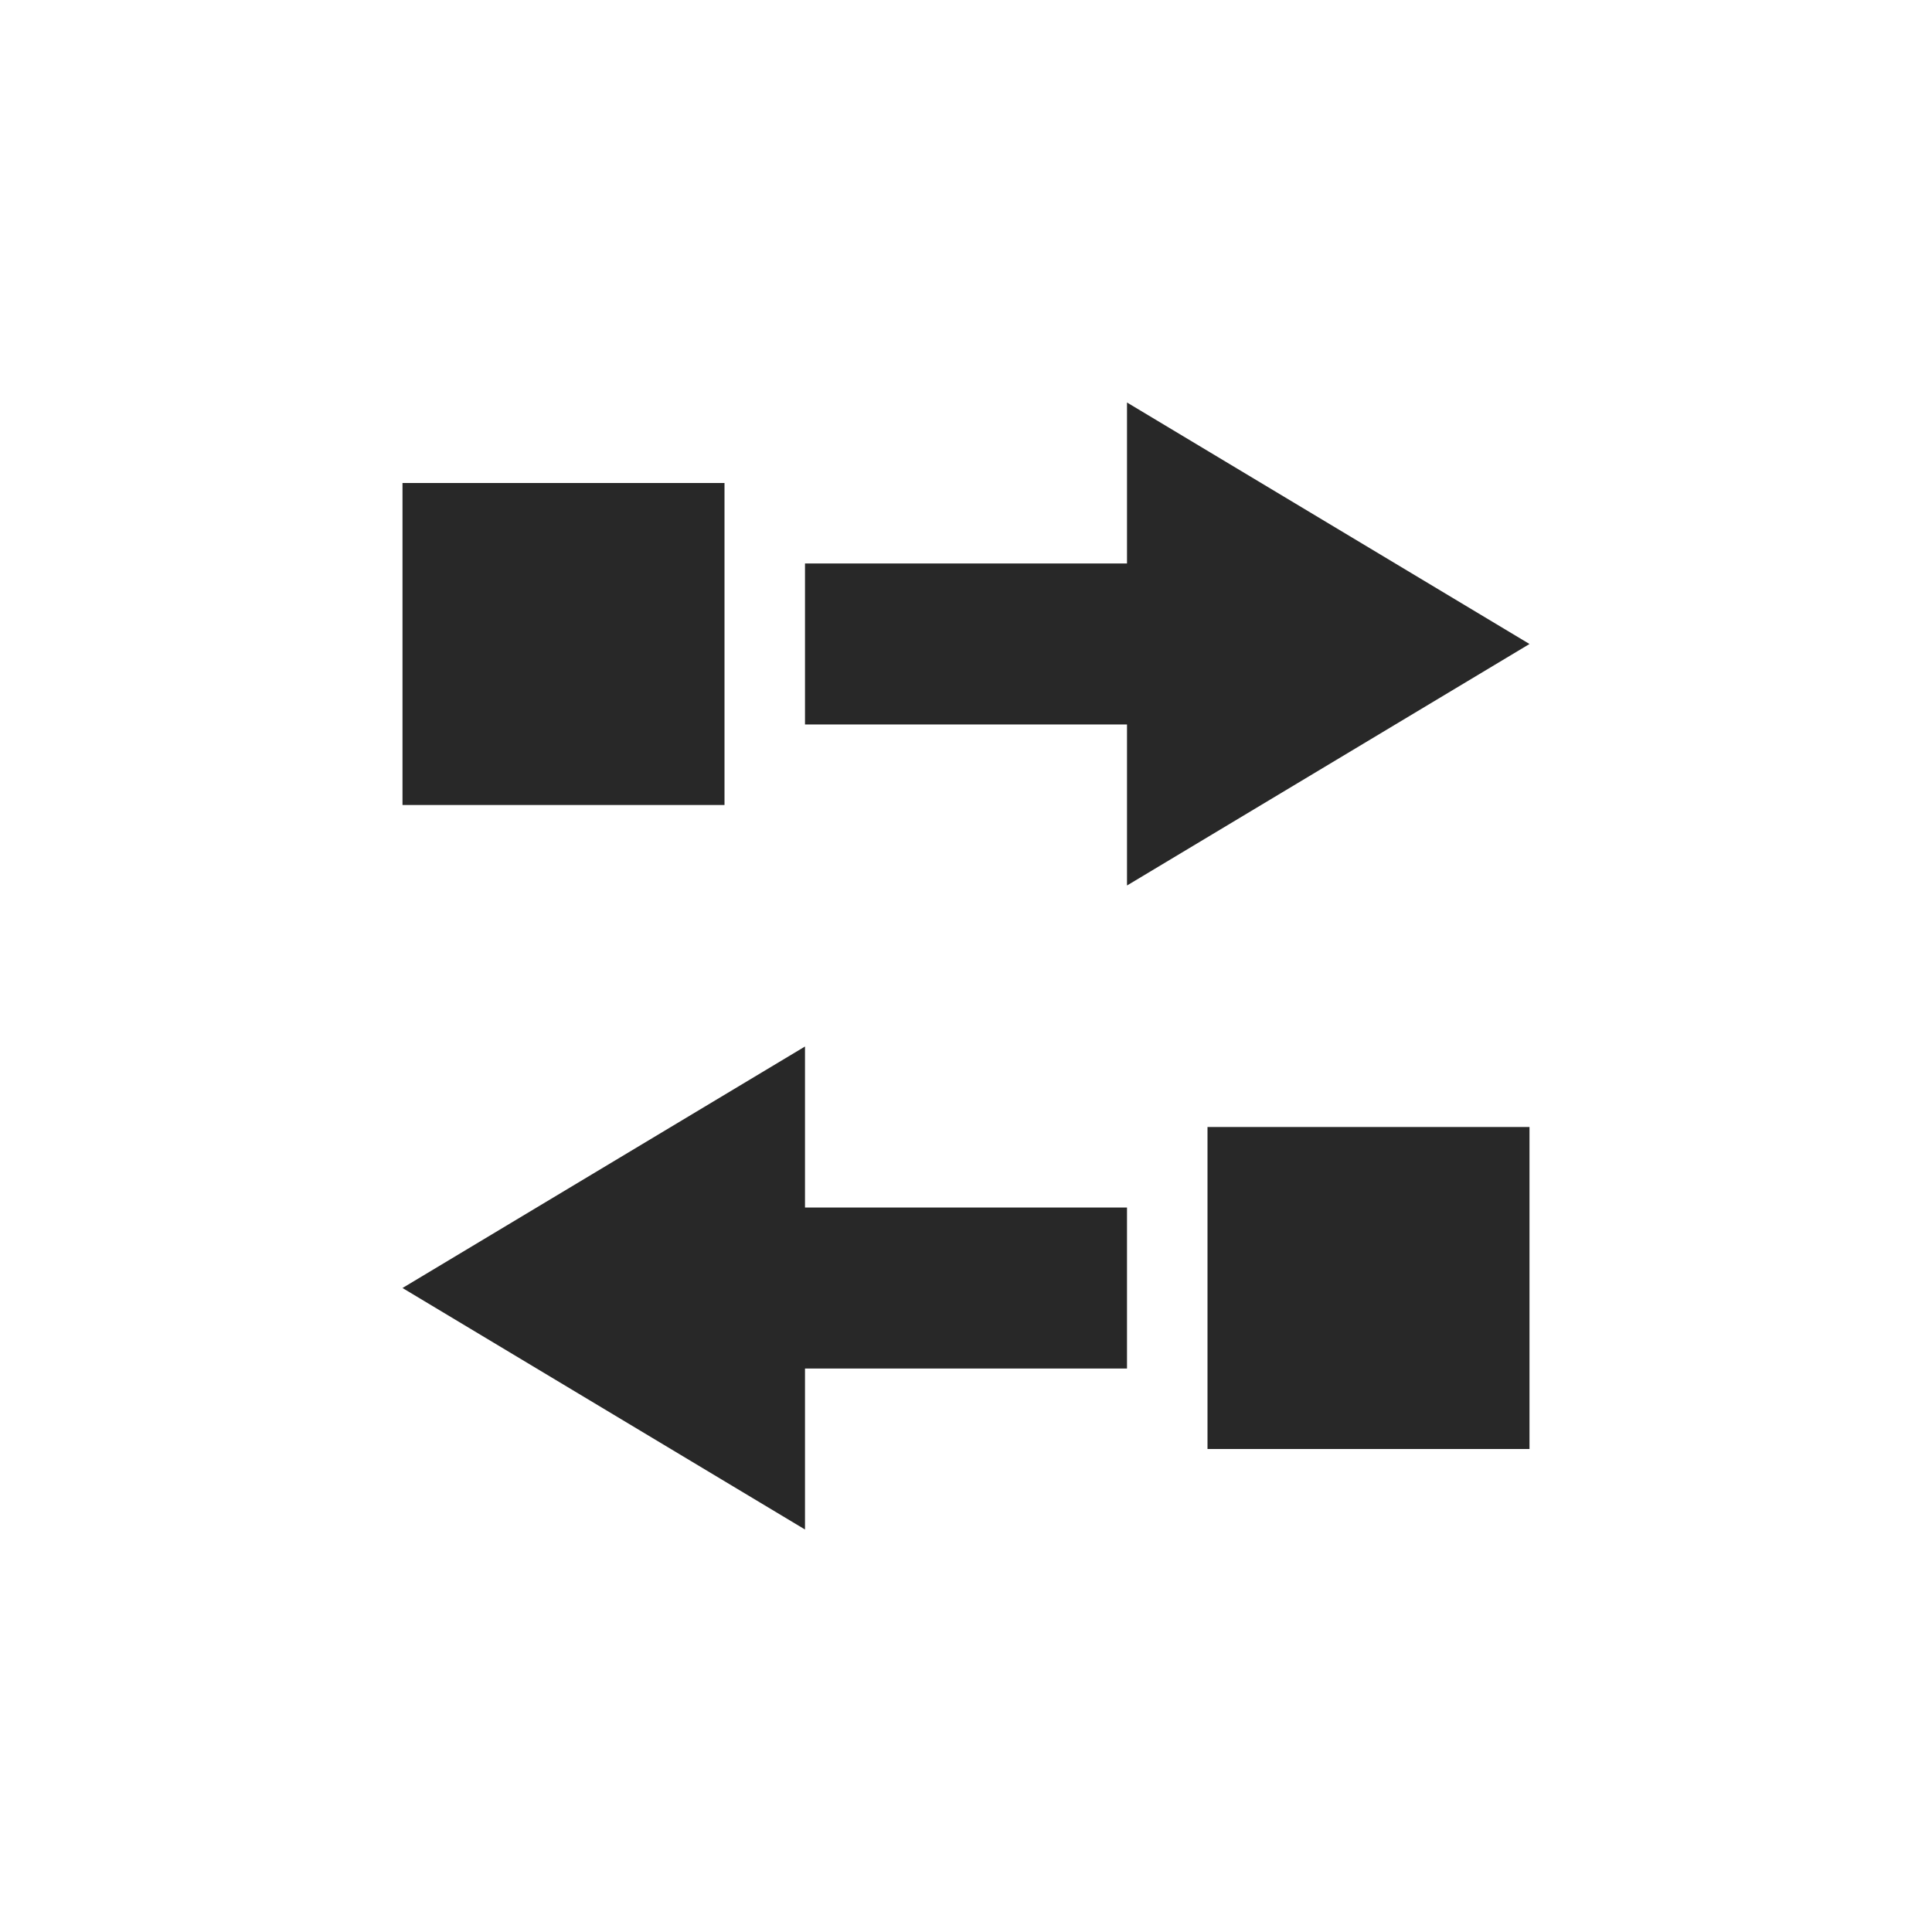 <svg width="24" height="24" version="1.1" xmlns="http://www.w3.org/2000/svg">
  <defs>
    <style id="current-color-scheme" type="text/css">.ColorScheme-Text { color:#282828; } .ColorScheme-Highlight { color:#458588; }</style>
  </defs>
  <path class="ColorScheme-Text" d="m14 5v2h-4v2h4v2l5-3-2.5-1.5zm-9 1v4h4v-4zm5 7-5 3 5 3v-2h4v-2h-4zm5 1v4h4v-4z" fill="currentColor"/>
</svg>
